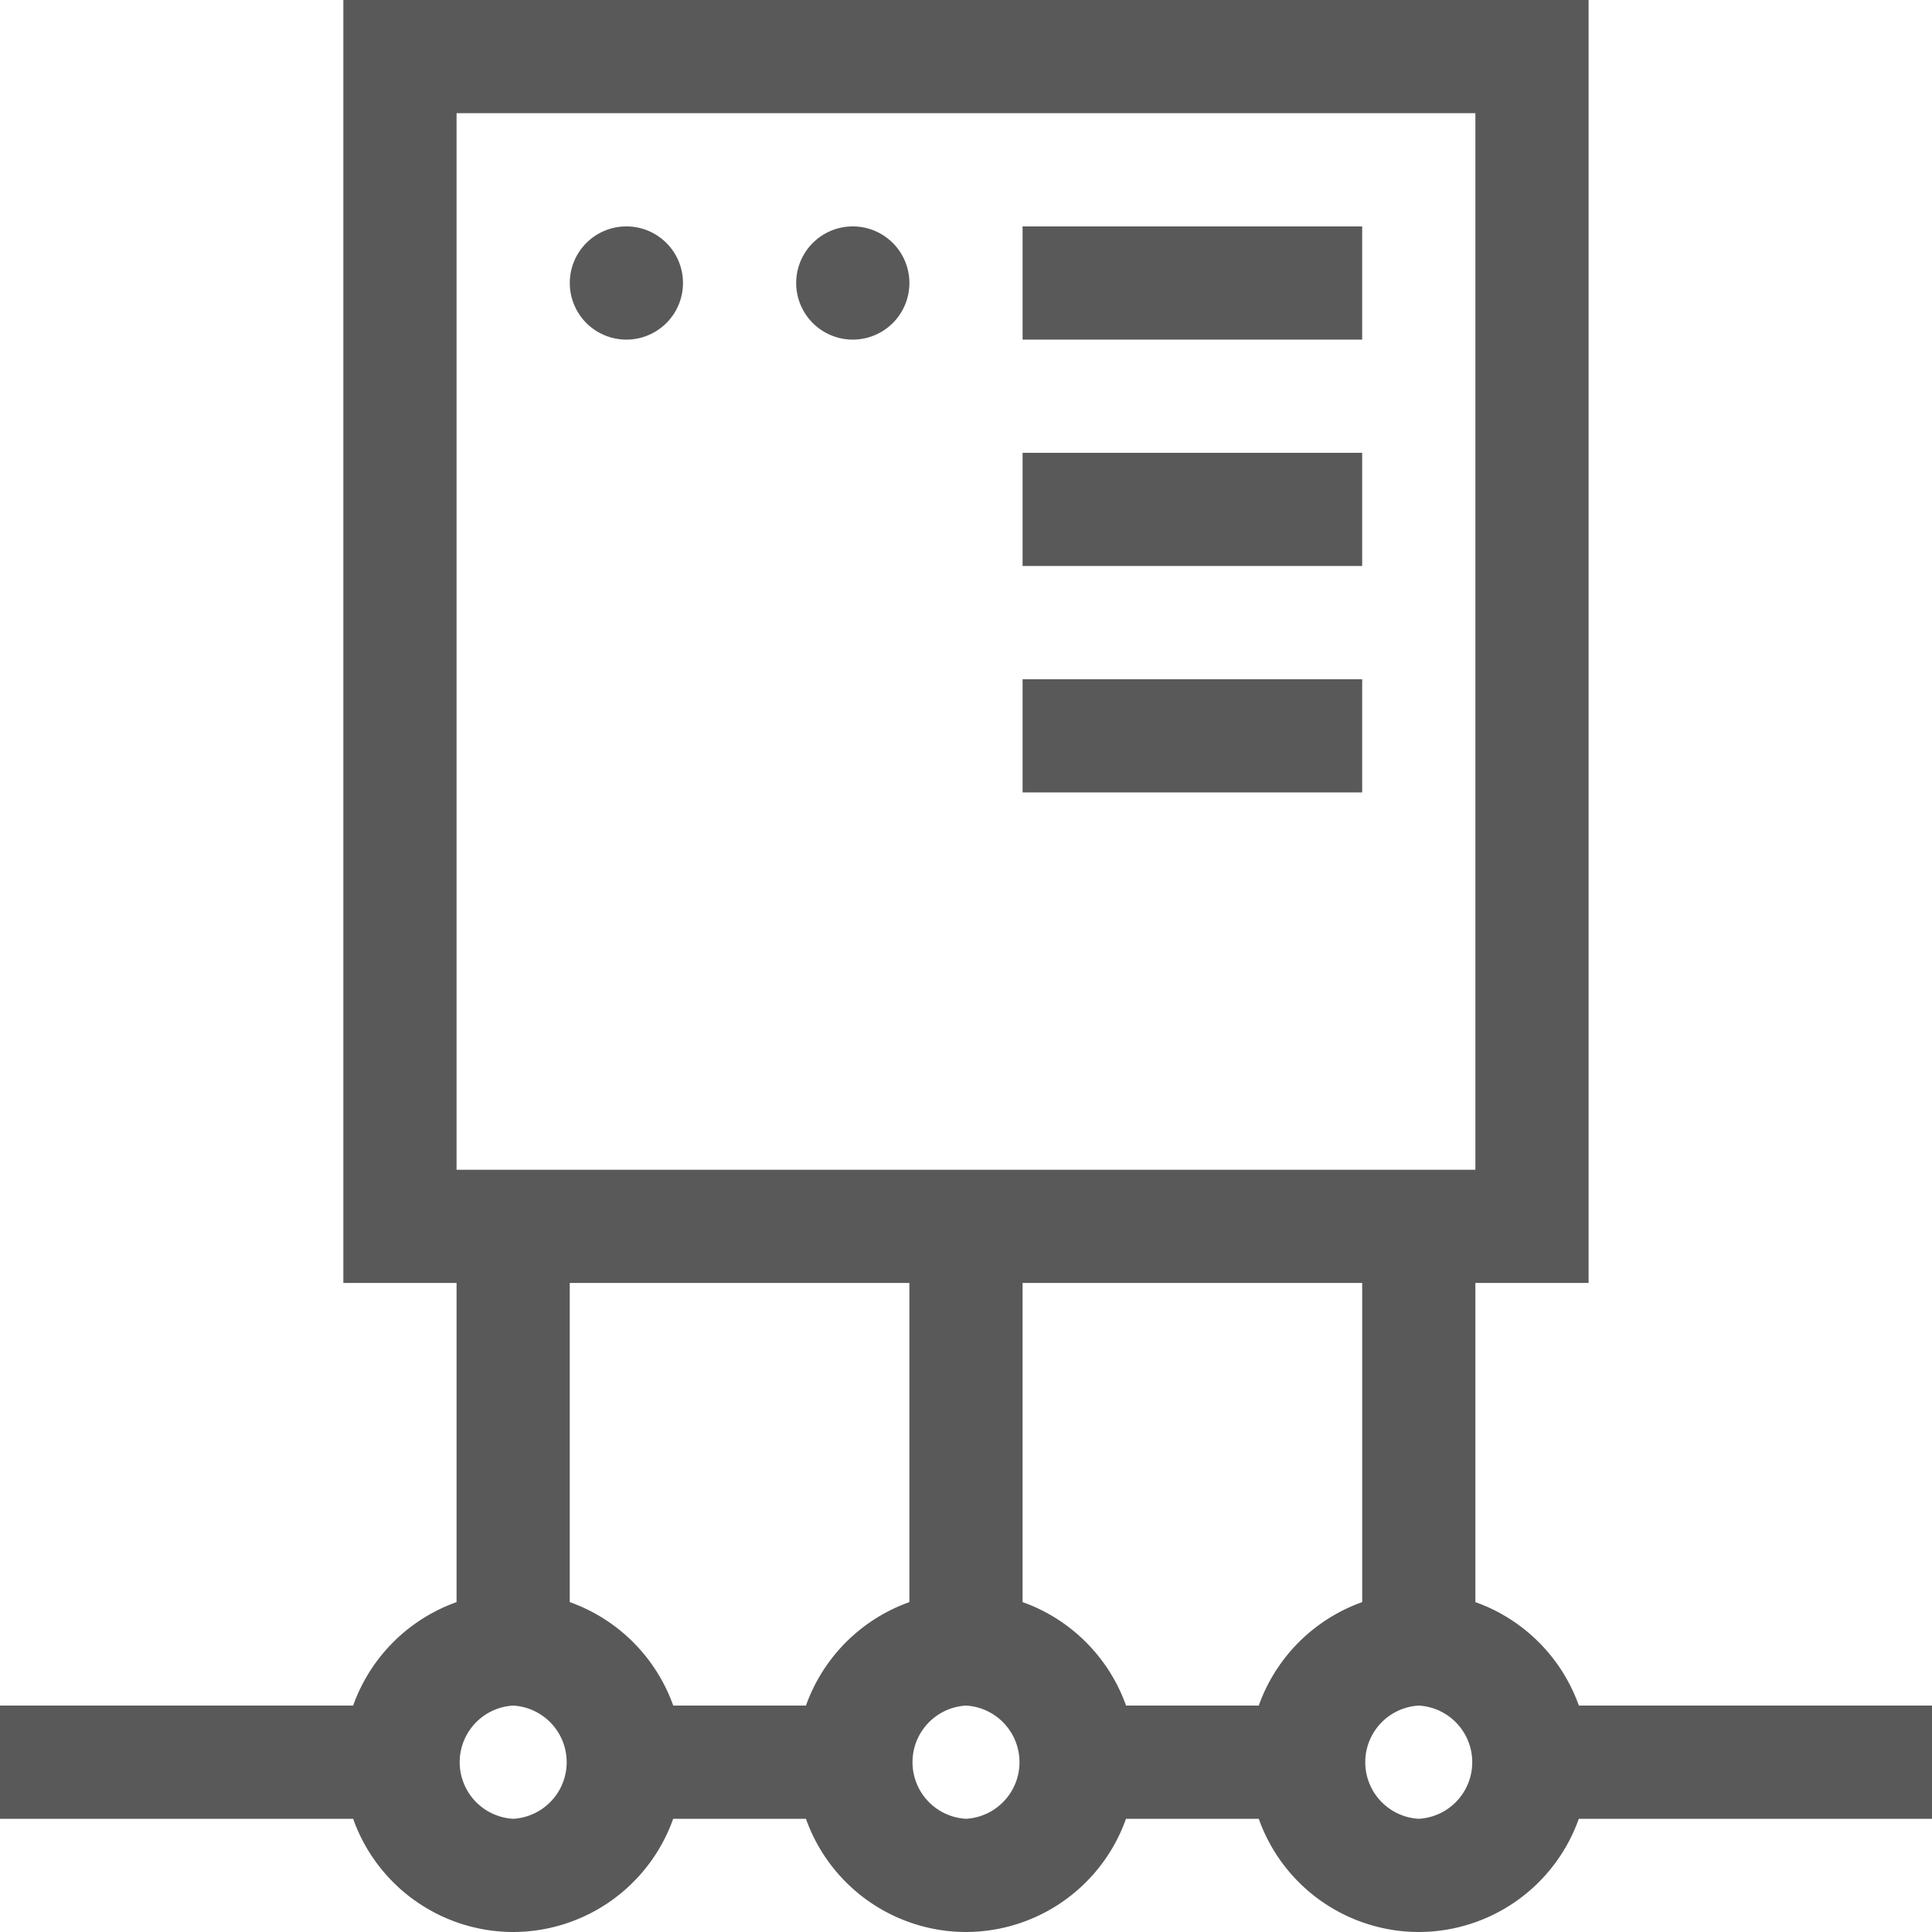 <svg xmlns="http://www.w3.org/2000/svg" xmlns:xlink="http://www.w3.org/1999/xlink" width="32" height="32" viewBox="0 0 32 32"><defs><path id="zg5ua" d="M36.937 315.75h5.625v1.875h-5.625zm-6.562 1.875a.937.937 0 1 1 0-1.875.937.937 0 0 1 0 1.875zm3.75 0a.937.937 0 1 1 0-1.875.937.937 0 0 1 0 1.875zm2.812 1.875h5.625v1.875h-5.625zm0 3.75h5.625v1.875h-5.625zm15.063 17v1.875H46.15A2.817 2.817 0 0 1 43.5 344a2.817 2.817 0 0 1-2.651-1.875H38.65A2.817 2.817 0 0 1 36 344a2.817 2.817 0 0 1-2.651-1.875H31.15A2.817 2.817 0 0 1 28.5 344a2.817 2.817 0 0 1-2.651-1.875h-5.85v-1.875h5.85a2.826 2.826 0 0 1 1.713-1.714v-5.286h-1.875V312h20.625v21.25h-1.875v5.286a2.826 2.826 0 0 1 1.714 1.714zm-24.438-8.875h16.875v-17.5H27.562zm.938 10.75a.939.939 0 0 0 0-1.875.939.939 0 0 0 0 1.875zm4.849-1.875a2.826 2.826 0 0 1 1.713-1.714v-5.286h-5.625v5.286a2.826 2.826 0 0 1 1.714 1.714zM36 342.125a.939.939 0 0 0 0-1.875.939.939 0 0 0 0 1.875zm4.849-1.875a2.826 2.826 0 0 1 1.713-1.714v-5.286h-5.625v5.286c.798.283 1.431.916 1.714 1.714zm2.65 1.875a.939.939 0 0 0 0-1.875.939.939 0 0 0 0 1.875z"/></defs><g><g opacity=".65" transform="translate(-20 -312)"><use xlink:href="#zg5ua"/></g></g></svg>